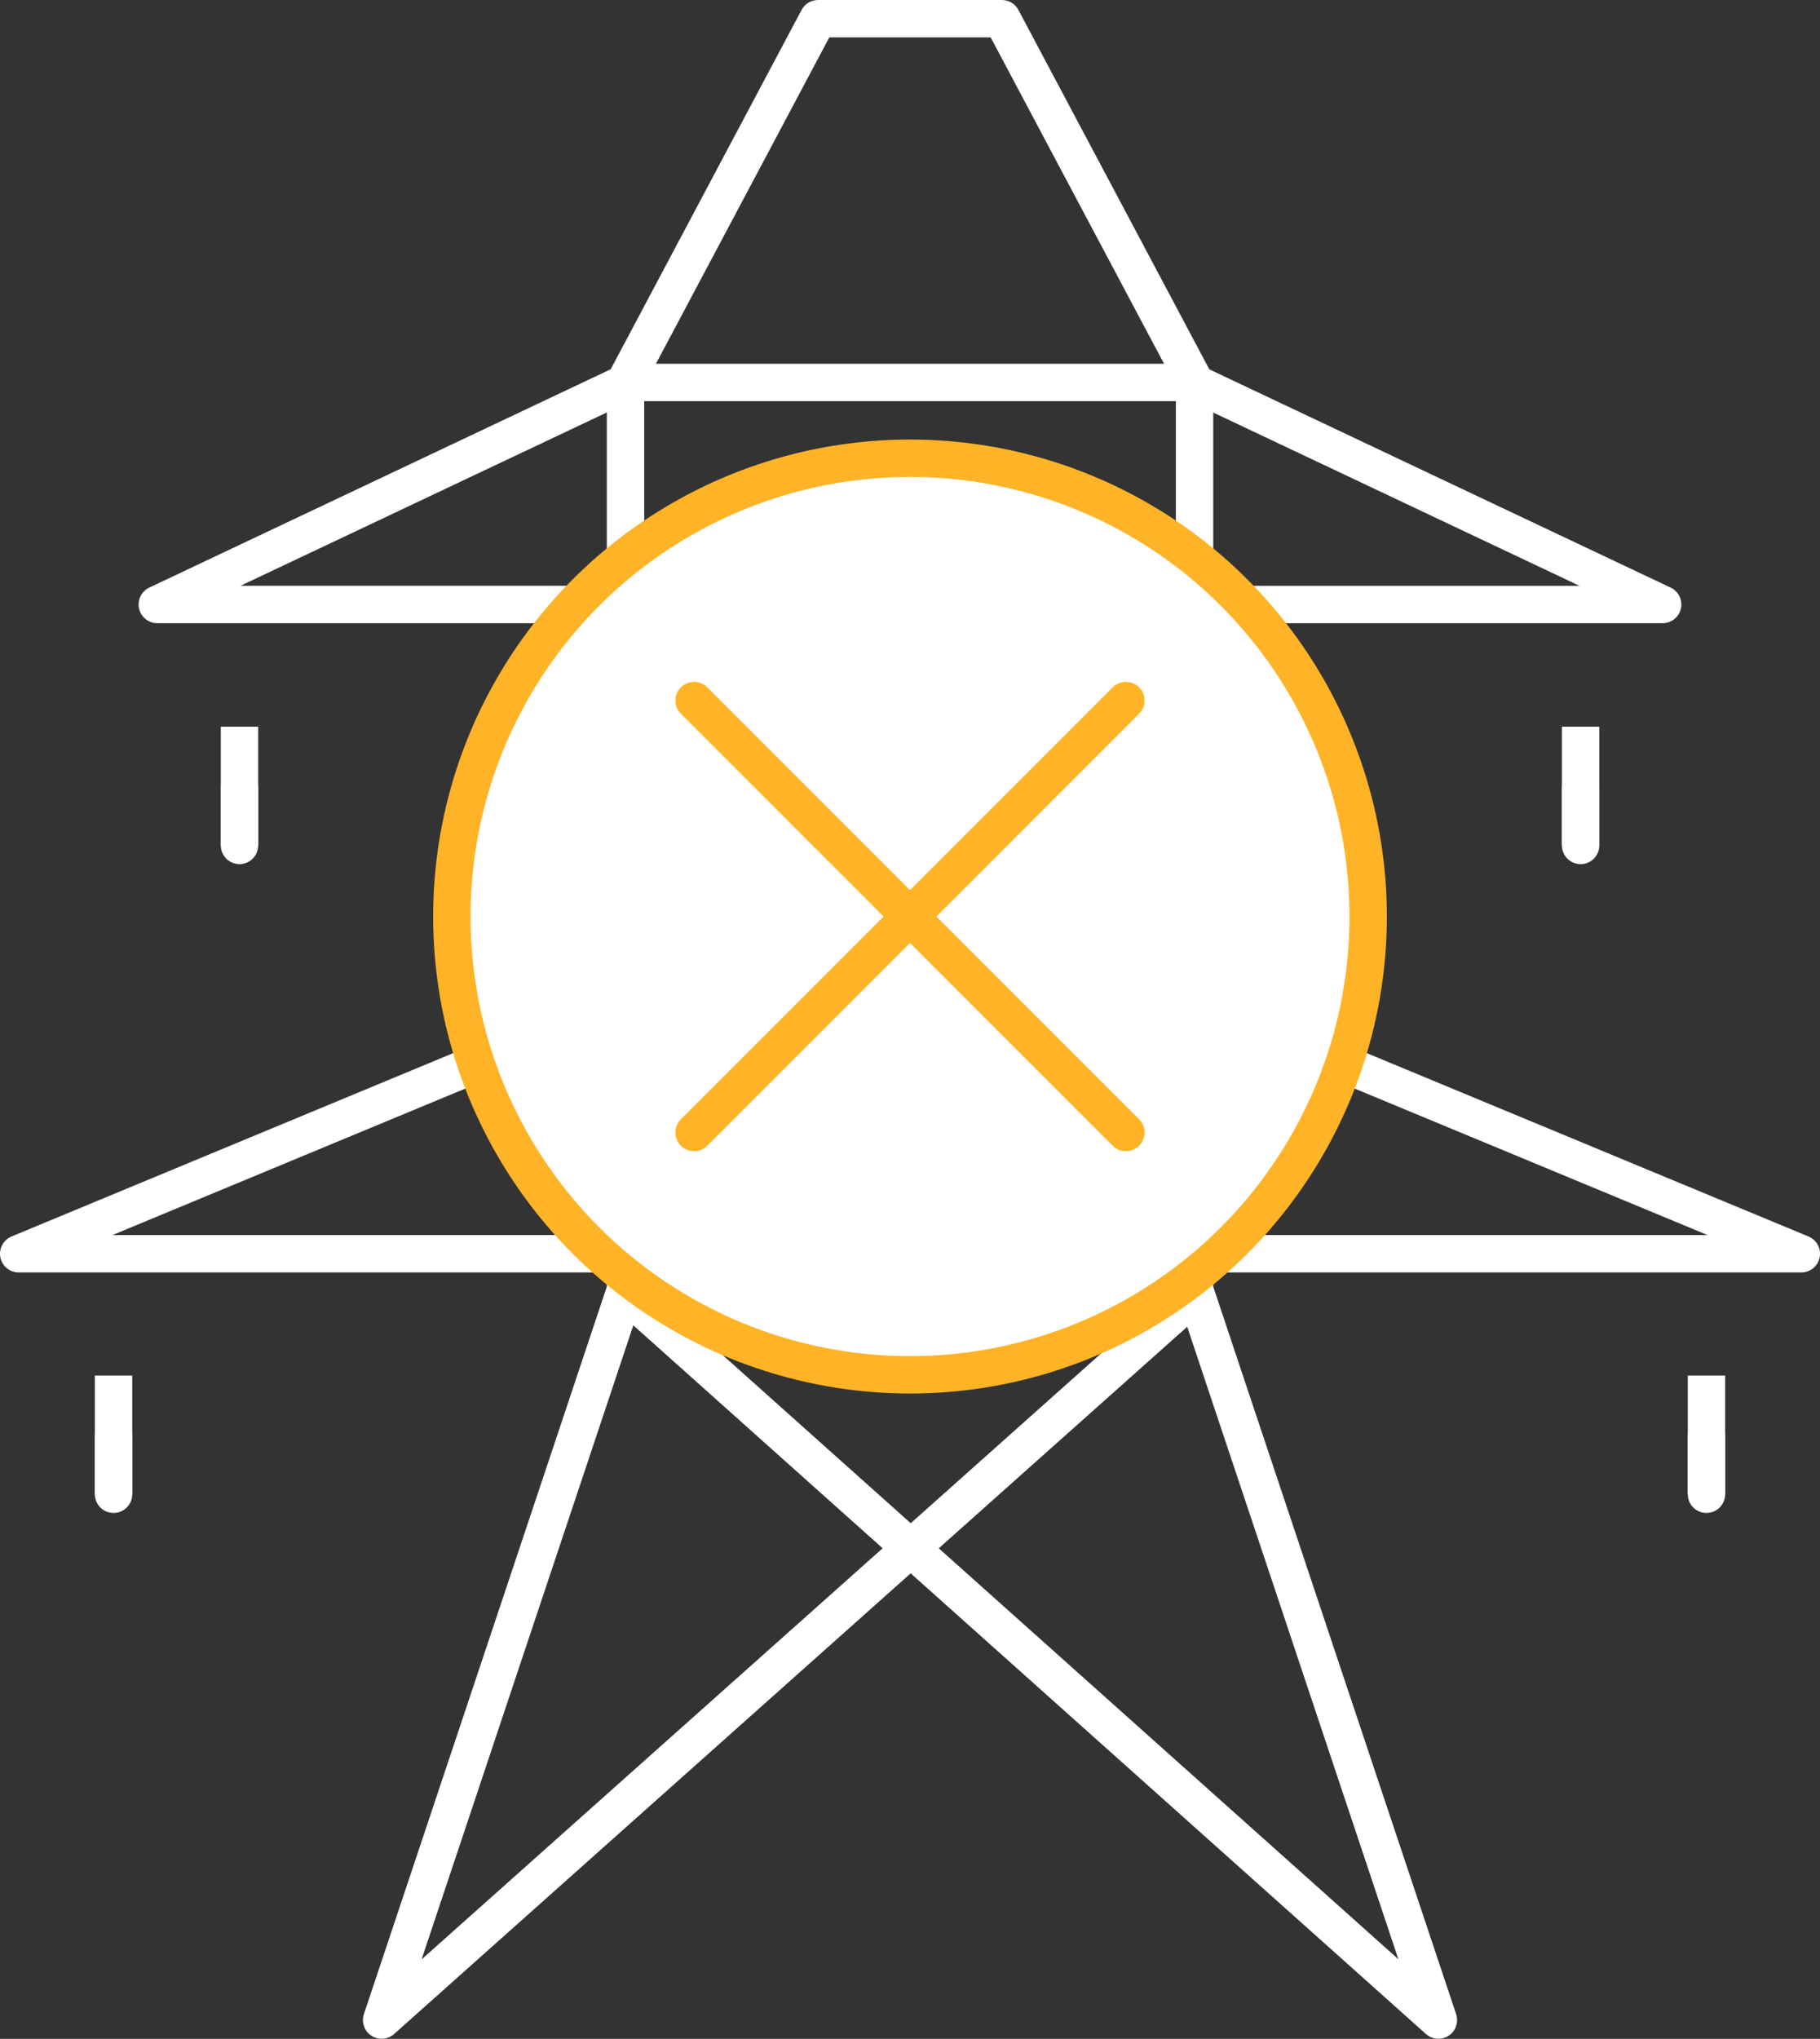 <svg xmlns="http://www.w3.org/2000/svg" width="73.033" height="81.791" viewBox="0 0 73.033 81.791"><rect x="0" y="0" width="73.033" height="81.791" fill="#333333" stroke="none"/><g transform="translate(-44.732 -698.763)"><g transform="translate(45.482 699.513)"><g transform="translate(14.564 14.636)"><path d="M67.58,734.137v10.027l-9.787,29.3,32.642-29.1" transform="translate(-57.793 -707.812)" fill="none" stroke="#fff" stroke-linejoin="round" stroke-width="1.5"/><path d="M66.066,711.885v7.794" transform="translate(-56.279 -711.885)" fill="none" stroke="#fff" stroke-linejoin="round" stroke-width="1.5"/><path d="M88.89,733.768v10.464l9.785,29.3-32.557-29.1" transform="translate(-56.269 -707.88)" fill="none" stroke="#fff" stroke-linejoin="round" stroke-width="1.5"/><path d="M85.367,711.885v8.453" transform="translate(-52.746 -711.885)" fill="none" stroke="#fff" stroke-linejoin="round" stroke-width="1.5"/></g><g transform="translate(0 39.886)"><path d="M68.635,733.278l-23.153,9.61h71.534l-23.275-9.659" transform="translate(-45.482 -733.228)" fill="none" stroke="#fff" stroke-linecap="round" stroke-linejoin="round" stroke-width="1.5"/></g><g transform="translate(5.561 14.593)"><path d="M92.6,720.755h17.991l-18.831-8.907H69.012l-18.829,8.907H67.741" transform="translate(-50.183 -711.848)" fill="none" stroke="#fff" stroke-linecap="round" stroke-linejoin="round" stroke-width="1.5"/></g><g transform="translate(24.303)"><path d="M88.953,714.149l-7.777-14.636H73.8l-7.777,14.636" transform="translate(-66.025 -699.513)" fill="none" stroke="#fff" stroke-linejoin="round" stroke-width="1.5"/></g><g transform="translate(8.86 28.402)"><line y2="4.764" fill="none" stroke="#fff" stroke-linejoin="round" stroke-width="1.5"/><line y2="2.297" transform="translate(0 2.467)" fill="none" stroke="#fff" stroke-linecap="round" stroke-linejoin="round" stroke-width="1.5"/><g transform="translate(53.817)"><line y2="4.764" fill="none" stroke="#fff" stroke-linejoin="round" stroke-width="1.5"/><line y2="2.297" transform="translate(0 2.467)" fill="none" stroke="#fff" stroke-linecap="round" stroke-linejoin="round" stroke-width="1.5"/></g></g><g transform="translate(3.807 54.43)"><g transform="translate(63.92)"><line y2="4.764" fill="none" stroke="#fff" stroke-linejoin="round" stroke-width="1.5"/><line y2="2.297" transform="translate(0 2.467)" fill="none" stroke="#fff" stroke-linecap="round" stroke-linejoin="round" stroke-width="1.5"/></g><line y2="4.764" fill="none" stroke="#fff" stroke-linejoin="round" stroke-width="1.5"/><line y2="2.297" transform="translate(0 2.467)" fill="none" stroke="#fff" stroke-linecap="round" stroke-linejoin="round" stroke-width="1.5"/></g></g><ellipse cx="18.385" cy="18.385" rx="18.385" ry="18.385" transform="translate(62.864 717.146)" fill="#fff" stroke="#ffb327" stroke-linejoin="round" stroke-width="1.5"/><g transform="translate(72.586 726.867)"><line x2="17.327" y2="17.327" transform="translate(-0.001 0)" fill="none" stroke="#ffb327" stroke-linecap="round" stroke-linejoin="round" stroke-width="1.5"/><line y1="17.327" x2="17.327" transform="translate(-0.001 0)" fill="none" stroke="#ffb327" stroke-linecap="round" stroke-linejoin="round" stroke-width="1.5"/></g></g></svg>